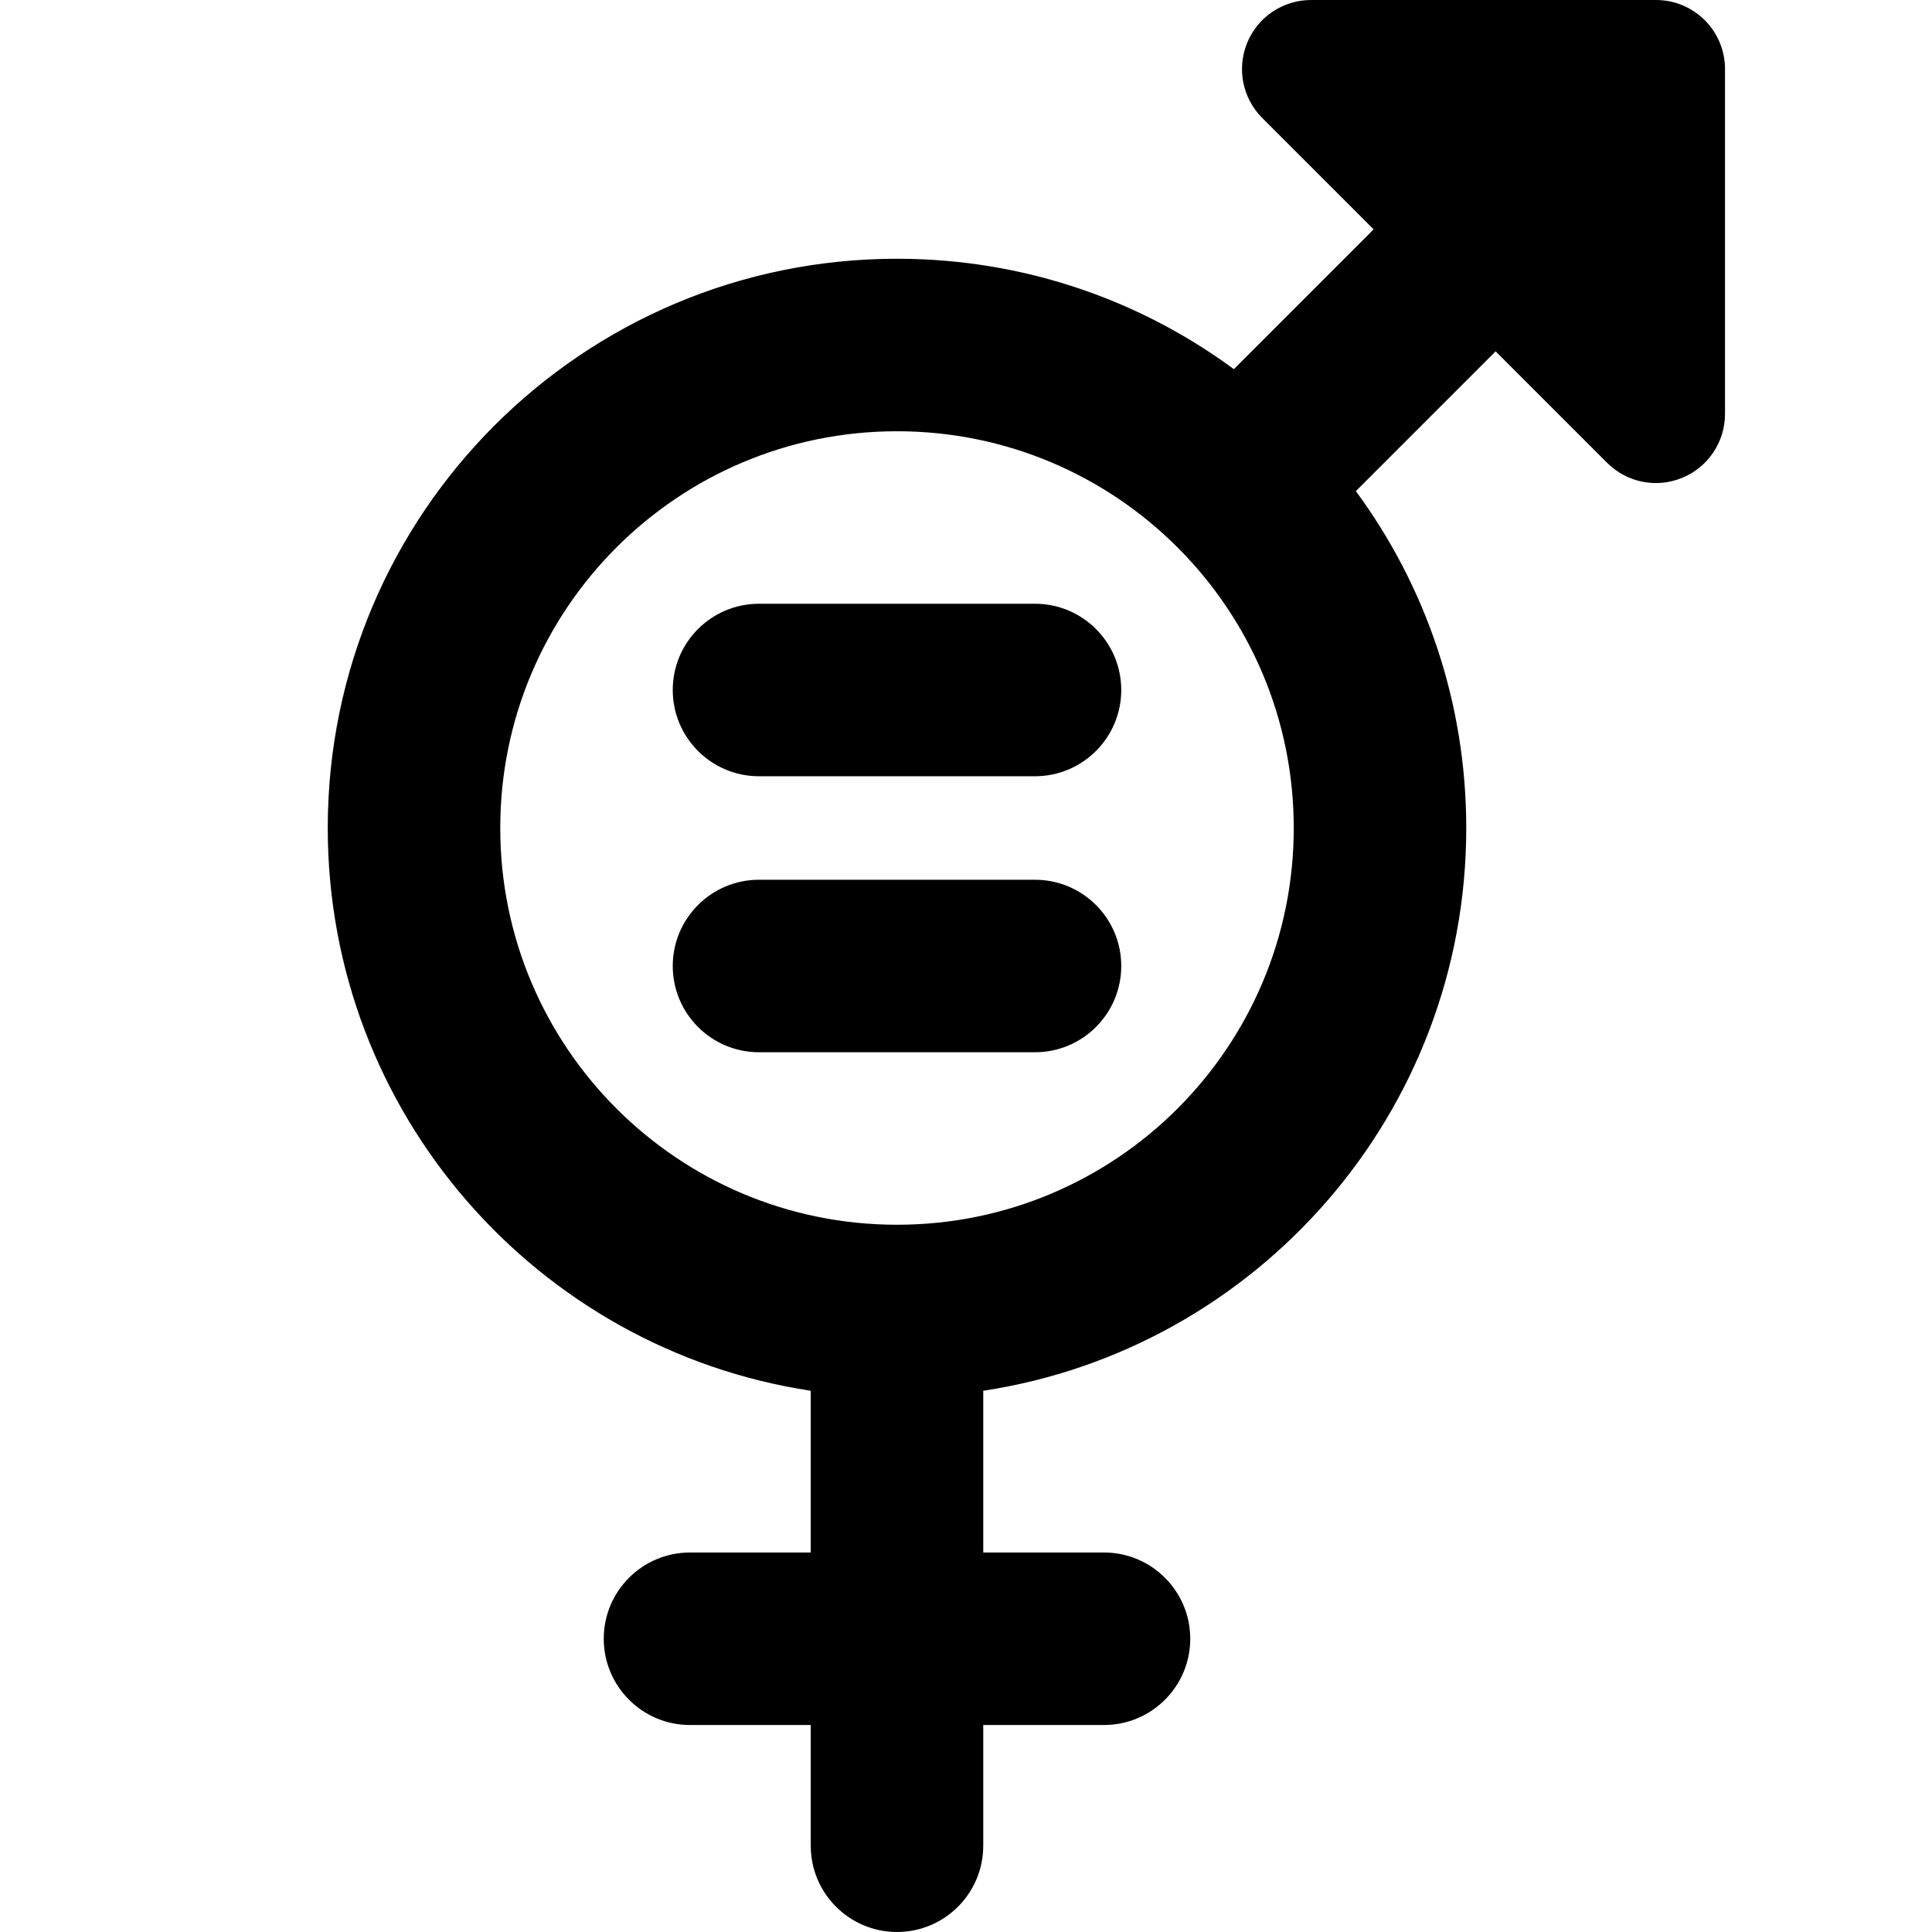 <svg xmlns="http://www.w3.org/2000/svg" fill="none" viewBox="0 0 14 14" id="Gender-Equality--Streamline-Core-Remix">
  <desc>
    Gender Equality Streamline Icon: https://streamlinehq.com
  </desc>
  <g id="Free Remix/Nature Ecology/gender-equality">
    <path id="Union" fill="#000000" fill-rule="evenodd" d="M9.5 0c-0.202 0 -0.385 0.122 -0.462 0.309 -0.077 0.187 -0.035 0.402 0.108 0.545l0.808 0.808 -1.013 1.013C8.258 2.172 7.414 1.875 6.5 1.875 4.222 1.875 2.375 3.722 2.375 6c0 2.066 1.518 3.777 3.5 4.078v1.172H5c-0.345 0 -0.625 0.28 -0.625 0.625s0.28 0.625 0.625 0.625h0.875v0.875c0 0.345 0.28 0.625 0.625 0.625s0.625 -0.28 0.625 -0.625V12.5H8c0.345 0 0.625 -0.28 0.625 -0.625S8.345 11.25 8 11.25h-0.875v-1.172c1.982 -0.301 3.5 -2.012 3.5 -4.078 0 -0.914 -0.297 -1.758 -0.8 -2.441l1.013 -1.013 0.808 0.808c0.143 0.143 0.358 0.186 0.545 0.108 0.187 -0.077 0.309 -0.26 0.309 -0.462V0.5c0 -0.276 -0.224 -0.5 -0.5 -0.5H9.5Zm-0.967 3.967 -0.003 -0.003C8.01 3.445 7.292 3.125 6.5 3.125 4.912 3.125 3.625 4.412 3.625 6S4.912 8.875 6.5 8.875 9.375 7.588 9.375 6c0 -0.792 -0.32 -1.51 -0.839 -2.03l-0.003 -0.003ZM4.875 5c0 -0.345 0.28 -0.625 0.625 -0.625h2c0.345 0 0.625 0.28 0.625 0.625s-0.28 0.625 -0.625 0.625h-2c-0.345 0 -0.625 -0.28 -0.625 -0.625ZM5.5 6.375c-0.345 0 -0.625 0.28 -0.625 0.625s0.28 0.625 0.625 0.625h2c0.345 0 0.625 -0.28 0.625 -0.625s-0.28 -0.625 -0.625 -0.625h-2Z" clip-rule="evenodd" stroke-width="1"></path>
  </g>
</svg>